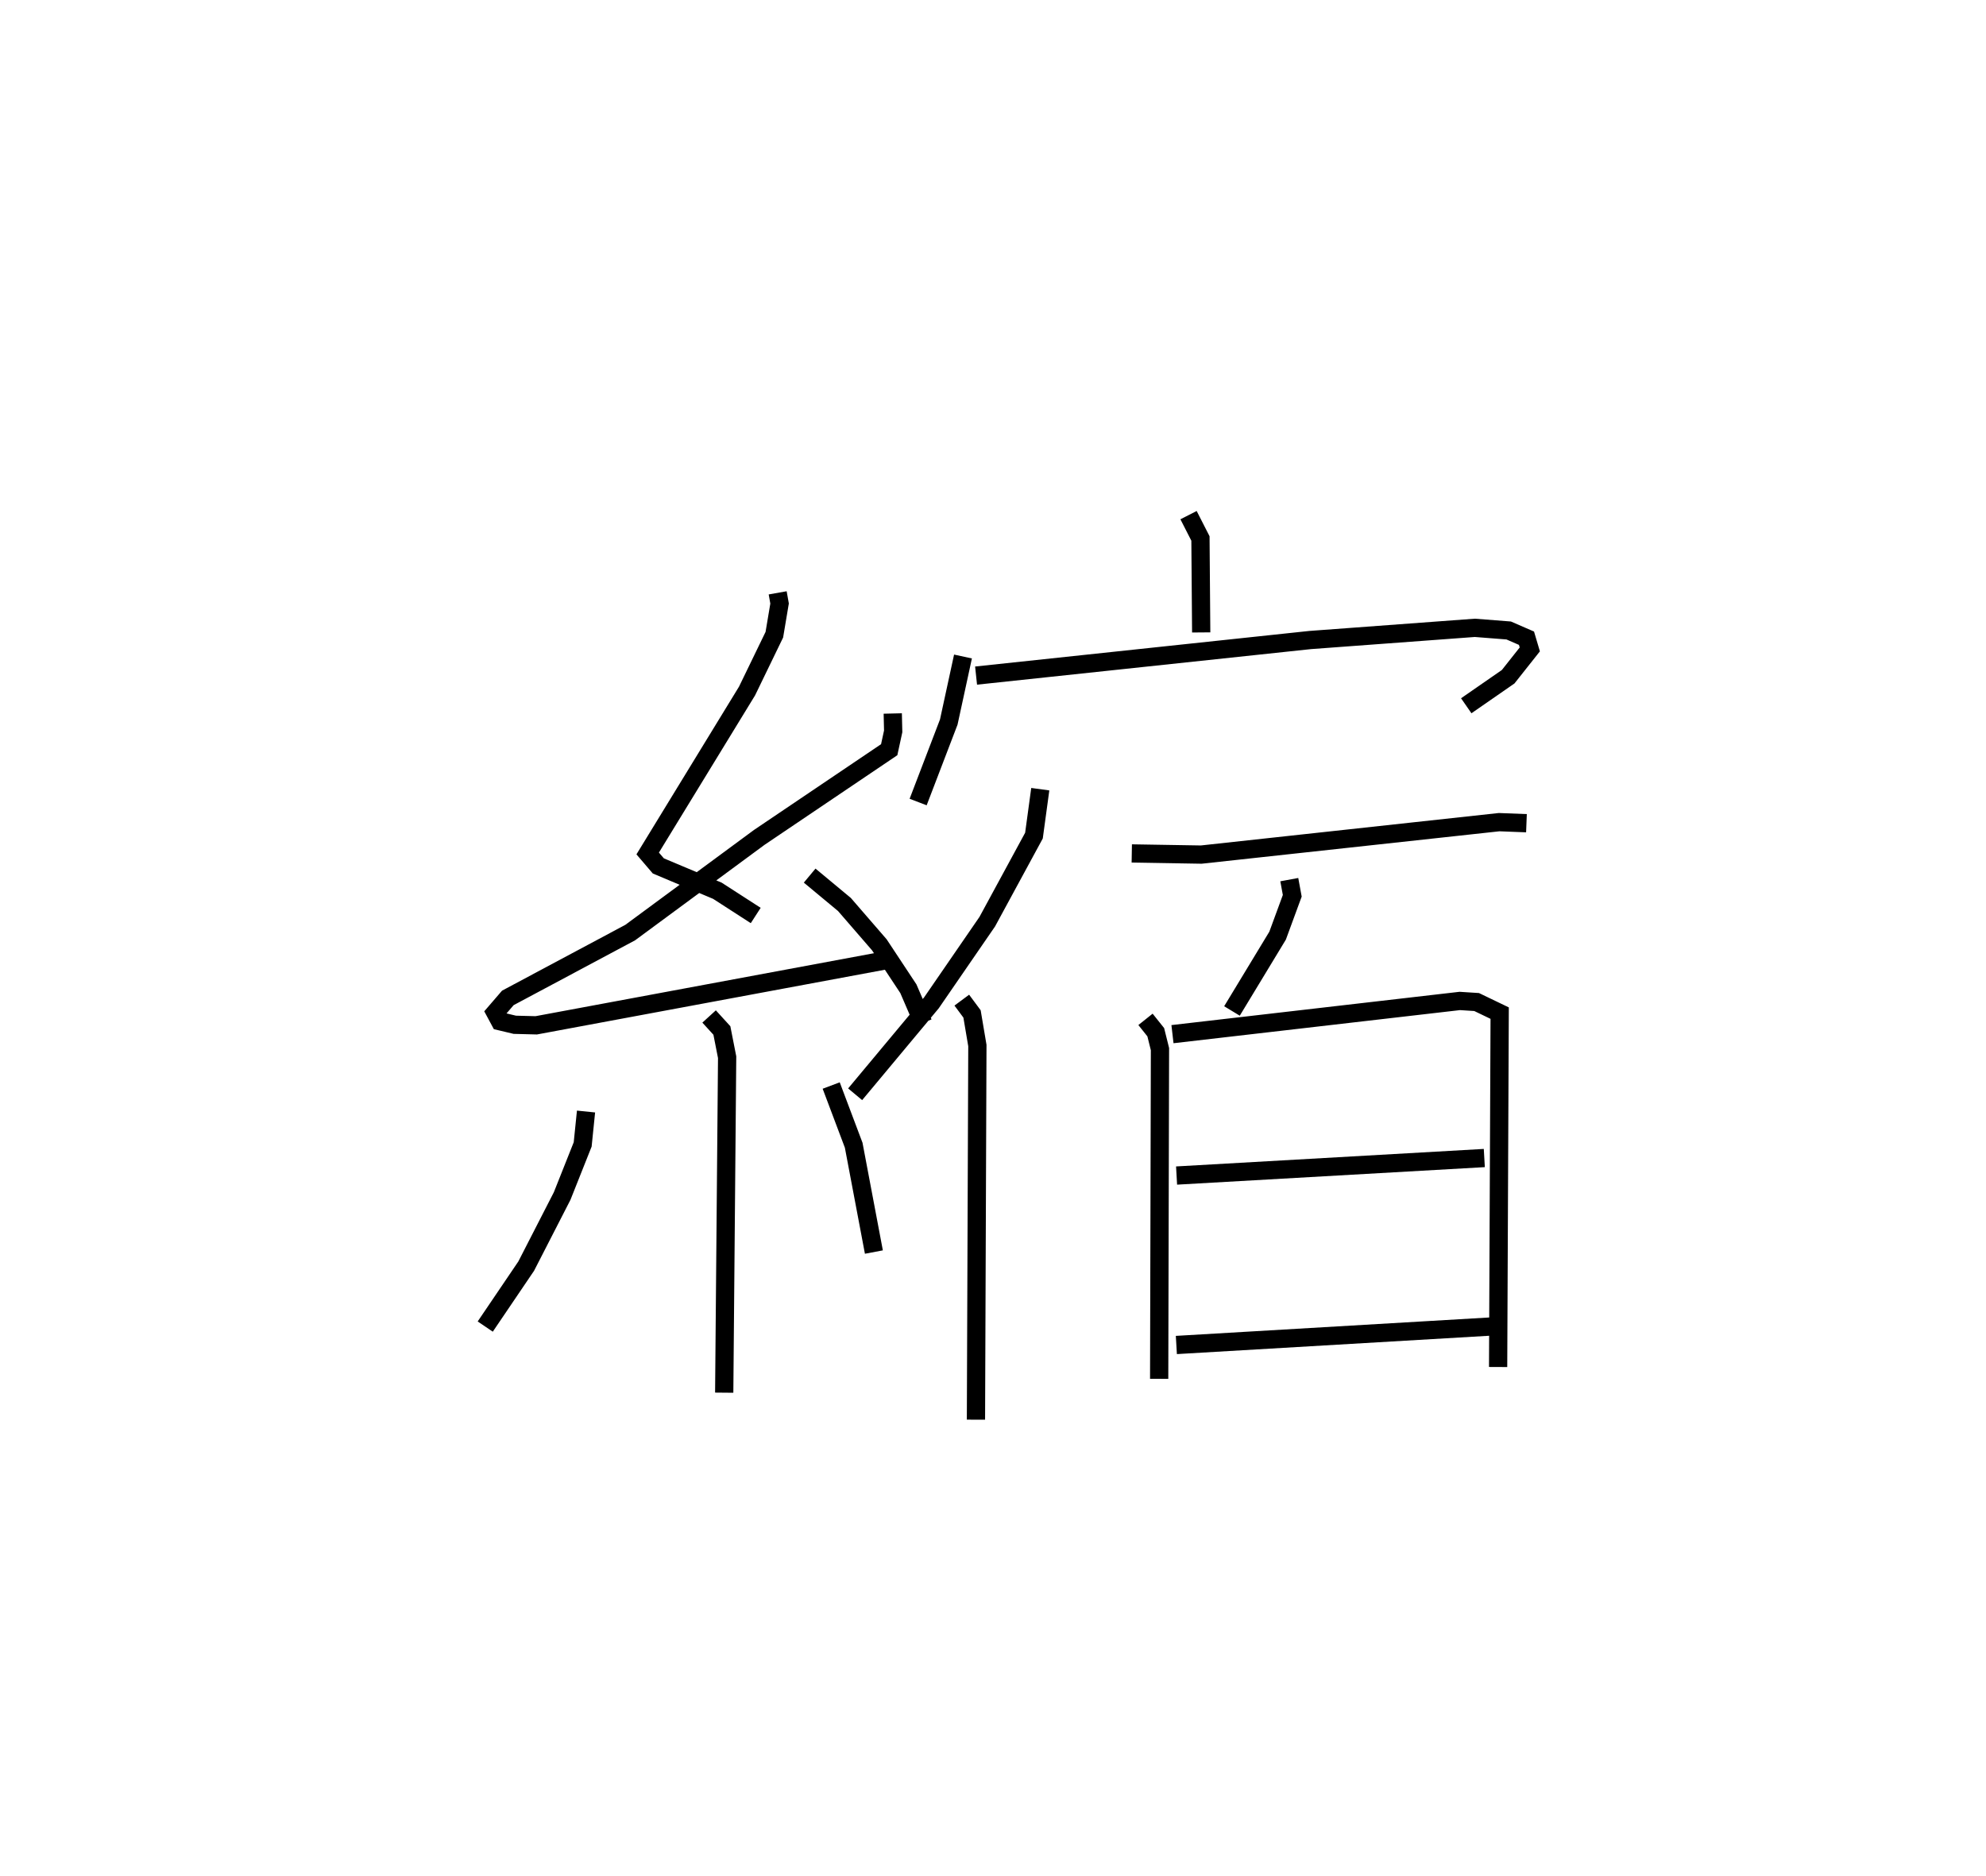<?xml version="1.0" encoding="utf-8" ?>
<svg baseProfile="full" height="102.818" version="1.1" width="108.841" xmlns="http://www.w3.org/2000/svg" xmlns:ev="http://www.w3.org/2001/xml-events" xmlns:xlink="http://www.w3.org/1999/xlink"><defs /><rect fill="white" height="102.818" width="108.841" x="0" y="0" /><path d="M25,25 m0.0,0.0 m17.62,7.497 l0.104,0.585 -0.287,1.71 l-1.496,3.086 -5.445,8.905 l0.583,0.682 3.237,1.362 l2.101,1.356 m7.51,-11.073 l0.023,0.98 -0.218,1.005 l-7.123,4.808 -7.071,5.216 l-6.706,3.581 -0.69,0.801 l0.257,0.478 0.814,0.194 l1.175,0.03 19.197,-3.572 m-4.212,-4.635 l1.905,1.583 1.913,2.21 l1.592,2.409 0.809,1.877 m-11.73,-0.357 l0.7,0.768 0.288,1.464 l-0.16,18.389 m-7.573,-15.411 l-0.184,1.803 -1.125,2.83 l-1.97,3.841 -2.245,3.314 m18.96,-13.213 l1.233,3.272 1.107,5.856 m17.244,-40.394 l0.653,1.279 0.041,5.15 m-13.055,1.32 l-0.779,3.591 -1.679,4.386 m3.175,-6.931 l18.314,-1.95 9.018,-0.668 l1.858,0.145 0.975,0.424 l0.182,0.613 -1.186,1.498 l-2.297,1.592 m-23.345,4.573 l-0.346,2.544 -2.56,4.719 l-3.059,4.447 -4.181,5.013 m5.845,-5.16 l0.561,0.756 0.293,1.733 l-0.078,20.508 m8.54,-31.038 l3.808,0.063 16.324,-1.778 l1.498,0.058 m-12.998,3.093 l0.163,0.885 -0.803,2.185 l-2.501,4.129 m-4.739,0.46 l0.562,0.704 0.231,0.927 l-0.044,18.073 m0.729,-18.893 l15.746,-1.82 0.923,0.059 l1.263,0.608 -0.085,19.398 m-17.622,-10.495 l16.865,-0.96 m-16.877,10.248 l17.231,-1.012 " fill="none" stroke="black" stroke-width="1" /></svg>